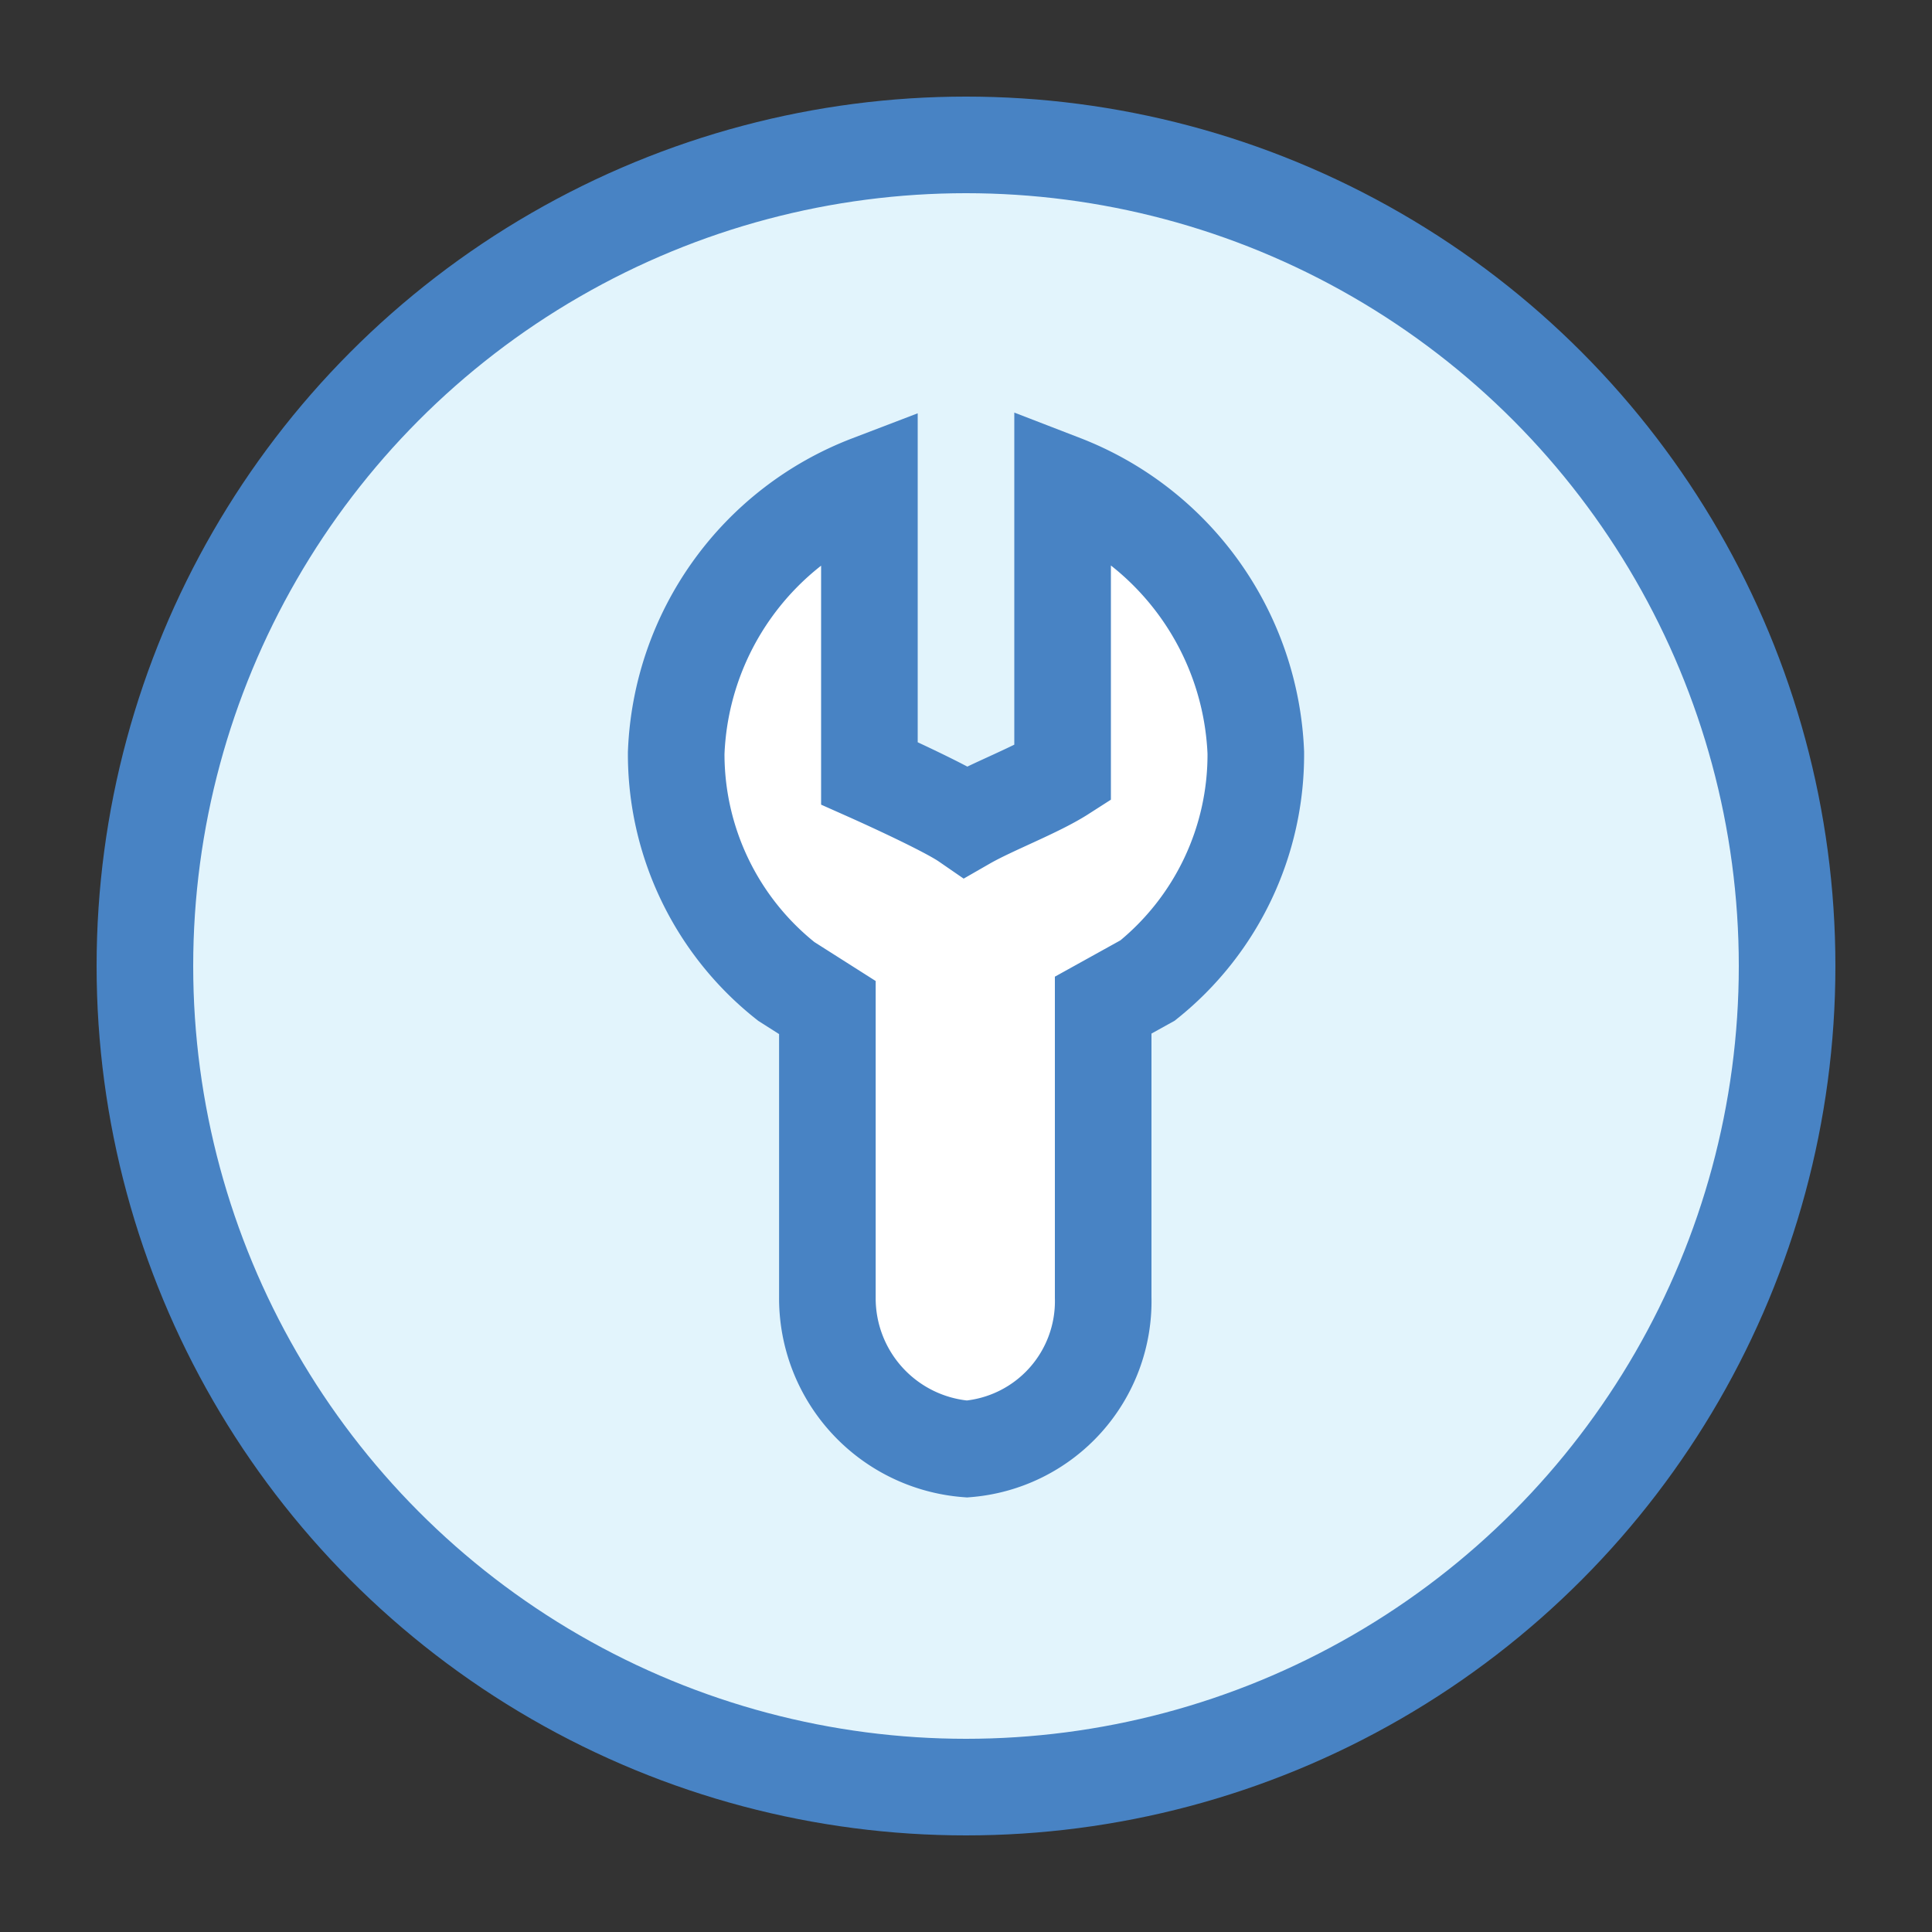 <svg id="Layer_1" data-name="Layer 1" xmlns="http://www.w3.org/2000/svg" xmlns:xlink="http://www.w3.org/1999/xlink" viewBox="0 0 40 40"><rect x="0" y="0" width="40" height="40" fill="#333333" stroke="none"/><defs><style>.cls-1,.cls-10,.cls-2,.cls-7{fill:none;}.cls-1{clip-rule:evenodd;}.cls-3{clip-path:url(#clip-path);}.cls-4{clip-path:url(#clip-path-2);}.cls-5{clip-path:url(#clip-path-3);}.cls-6{fill:#e2f4fc;}.cls-10,.cls-7{stroke:#4883c4;stroke-miterlimit:10;}.cls-7{stroke-width:4px;}.cls-8{clip-path:url(#clip-path-6);}.cls-9{fill:#fff;}.cls-10{stroke-width:2px;}</style><clipPath id="clip-path" transform="translate(-53.5 -52)"><path class="cls-1" d="M73.5,55a17,17,0,1,1-17,17A17,17,0,0,1,73.5,55Zm0-2a19,19,0,1,0,19,19A19,19,0,0,0,73.5,53Zm-59-40h118V131H14.5Z"/></clipPath><clipPath id="clip-path-2" transform="translate(-53.5 -52)"><circle class="cls-2" cx="73.5" cy="72" r="18"/></clipPath><clipPath id="clip-path-3" transform="translate(-53.5 -52)"><rect class="cls-2" x="13.5" y="-708" width="2880" height="1492"/></clipPath><clipPath id="clip-path-6" transform="translate(-53.5 -52)"><path class="cls-1" d="M77.26,72.3l-.92.51v6.05A3.07,3.07,0,0,1,73.52,82a3.13,3.13,0,0,1-2.89-3.14v-6l-.85-.54a6,6,0,0,1-2.28-4.73,6.23,6.23,0,0,1,4-5.58v6s1.55.69,2,1c.54-.31,1.47-.66,2-1V62a6.26,6.26,0,0,1,4,5.58A6,6,0,0,1,77.26,72.3Z"/></clipPath></defs><title>GlobalMarketplaceWrench-CXOS</title><g class="cls-3"><g class="cls-4"><g class="cls-5"><circle class="cls-6" cx="20" cy="20" r="18"/></g></g></g><g class="cls-4"><g class="cls-5"><circle class="cls-7" cx="20" cy="20" r="18"/></g></g><g class="cls-8"><g class="cls-5"><rect class="cls-9" x="4" width="32.04" height="40"/></g></g><path class="cls-10" d="M77.26,72.3l-.92.51v6.05A3.07,3.07,0,0,1,73.52,82a3.13,3.13,0,0,1-2.89-3.14v-6l-.85-.54a6,6,0,0,1-2.28-4.73,6.23,6.23,0,0,1,4-5.58v6s1.55.69,2,1c.54-.31,1.47-.66,2-1V62a6.26,6.26,0,0,1,4,5.58A6,6,0,0,1,77.26,72.3Z" transform="translate(-53.5 -52)"/></svg>